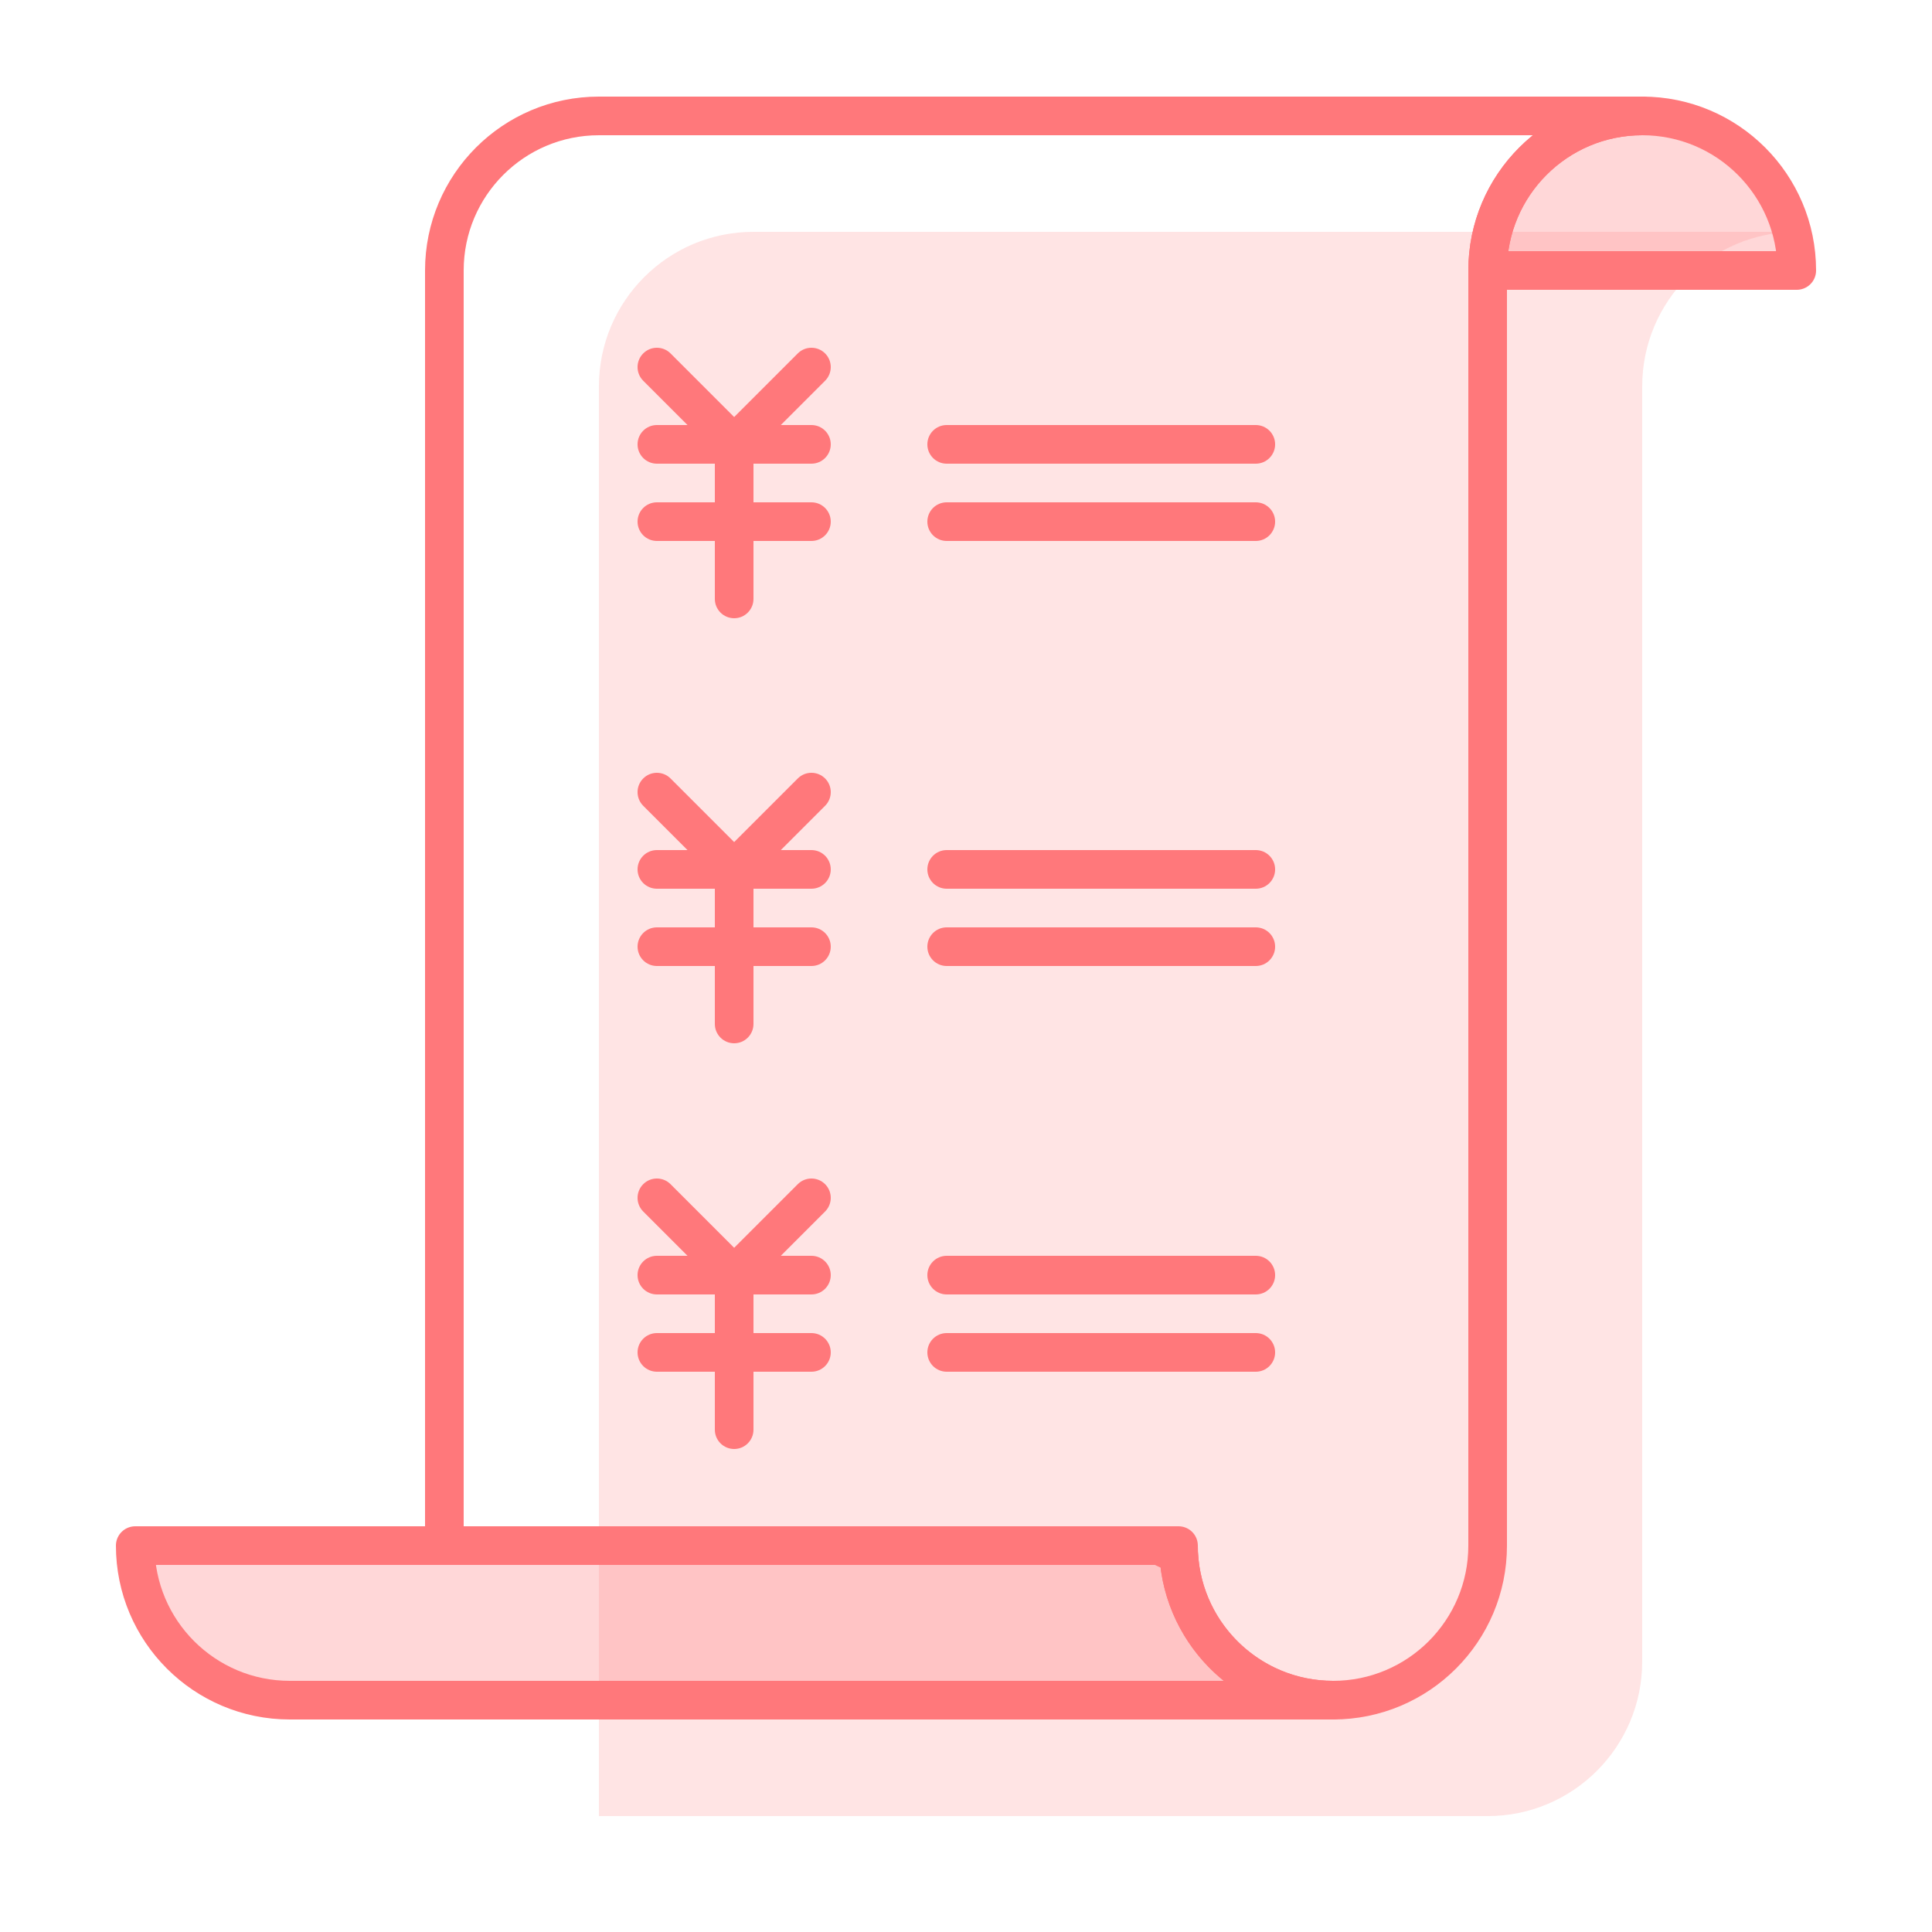 <?xml version="1.0" encoding="UTF-8"?>
<svg width="100px" height="100px" viewBox="0 0 100 100" version="1.1" xmlns="http://www.w3.org/2000/svg" xmlns:xlink="http://www.w3.org/1999/xlink">
    <!-- Generator: Sketch 54.1 (76490) - https://sketchapp.com -->
    <title>icon_qurey_moneyrecord</title>
    <desc>Created with Sketch.</desc>
    <g id="主页-黑色" stroke="none" stroke-width="1" fill="none" fill-rule="evenodd">
        <g id="icon_qurey_moneyrecord">
            <rect id="Rectangle" x="0" y="0" width="100" height="100"></rect>
            <path d="M85,86 C85,90.418 81.418,94 77,94 L31,94 L31,20 C31,15.582 34.582,12 39,12 L93,12 C88.582,12 85,15.582 85,20 L85,86 Z" id="Combined-Shape" fill="#FF787B" opacity="0.2"></path>
            <path d="M61.014,80.477 L60,80 L23,80 L23,14 C23,9.582 26.582,6 31,6 L85,6 C80.582,6 77,9.582 77,14 L77,80 C77,84.418 73.418,88 69,88 C64.742,88 61.261,84.673 61.014,80.477 Z" id="Combined-Shape" stroke="#FF787B" stroke-width="2" stroke-linejoin="round"></path>
            <path d="M40.414,22 L42,22 C42.552,22 43,22.448 43,23 C43,23.552 42.552,24 42,24 L39,24 L39,26 L42,26 C42.552,26 43,26.448 43,27 C43,27.552 42.552,28 42,28 L39,28 L39,31 C39,31.552 38.552,32 38,32 C37.448,32 37,31.552 37,31 L37,28 L34,28 C33.448,28 33,27.552 33,27 C33,26.448 33.448,26 34,26 L37,26 L37,24 L34,24 C33.448,24 33,23.552 33,23 C33,22.448 33.448,22 34,22 L35.586,22 L33.293,19.707 C32.902,19.317 32.902,18.683 33.293,18.293 C33.683,17.902 34.317,17.902 34.707,18.293 L38,21.586 L41.293,18.293 C41.683,17.902 42.317,17.902 42.707,18.293 C43.098,18.683 43.098,19.317 42.707,19.707 L40.414,22 Z M49,22 L65,22 C65.552,22 66,22.448 66,23 C66,23.552 65.552,24 65,24 L49,24 C48.448,24 48,23.552 48,23 C48,22.448 48.448,22 49,22 Z M49,26 L65,26 C65.552,26 66,26.448 66,27 C66,27.552 65.552,28 65,28 L49,28 C48.448,28 48,27.552 48,27 C48,26.448 48.448,26 49,26 Z M40.414,44 L42,44 C42.552,44 43,44.448 43,45 C43,45.552 42.552,46 42,46 L39,46 L39,48 L42,48 C42.552,48 43,48.448 43,49 C43,49.552 42.552,50 42,50 L39,50 L39,53 C39,53.552 38.552,54 38,54 C37.448,54 37,53.552 37,53 L37,50 L34,50 C33.448,50 33,49.552 33,49 C33,48.448 33.448,48 34,48 L37,48 L37,46 L34,46 C33.448,46 33,45.552 33,45 C33,44.448 33.448,44 34,44 L35.586,44 L33.293,41.707 C32.902,41.317 32.902,40.683 33.293,40.293 C33.683,39.902 34.317,39.902 34.707,40.293 L38,43.586 L41.293,40.293 C41.683,39.902 42.317,39.902 42.707,40.293 C43.098,40.683 43.098,41.317 42.707,41.707 L40.414,44 Z M49,44 L65,44 C65.552,44 66,44.448 66,45 C66,45.552 65.552,46 65,46 L49,46 C48.448,46 48,45.552 48,45 C48,44.448 48.448,44 49,44 Z M49,48 L65,48 C65.552,48 66,48.448 66,49 C66,49.552 65.552,50 65,50 L49,50 C48.448,50 48,49.552 48,49 C48,48.448 48.448,48 49,48 Z M40.414,65 L42,65 C42.552,65 43,65.448 43,66 C43,66.552 42.552,67 42,67 L39,67 L39,69 L42,69 C42.552,69 43,69.448 43,70 C43,70.552 42.552,71 42,71 L39,71 L39,74 C39,74.552 38.552,75 38,75 C37.448,75 37,74.552 37,74 L37,71 L34,71 C33.448,71 33,70.552 33,70 C33,69.448 33.448,69 34,69 L37,69 L37,67 L34,67 C33.448,67 33,66.552 33,66 C33,65.448 33.448,65 34,65 L35.586,65 L33.293,62.707 C32.902,62.317 32.902,61.683 33.293,61.293 C33.683,60.902 34.317,60.902 34.707,61.293 L38,64.586 L41.293,61.293 C41.683,60.902 42.317,60.902 42.707,61.293 C43.098,61.683 43.098,62.317 42.707,62.707 L40.414,65 Z M49,65 L65,65 C65.552,65 66,65.448 66,66 C66,66.552 65.552,67 65,67 L49,67 C48.448,67 48,66.552 48,66 C48,65.448 48.448,65 49,65 Z M49,69 L65,69 C65.552,69 66,69.448 66,70 C66,70.552 65.552,71 65,71 L49,71 C48.448,71 48,70.552 48,70 C48,69.448 48.448,69 49,69 Z" id="Combined-Shape" fill="#FF787B"></path>
            <path d="M93,14 C93,9.582 89.418,6 85,6 C80.582,6 77,9.582 77,14 L93,14 Z" id="Oval" stroke="#FF787B" stroke-width="2" fill-opacity="0.3" fill="#FF787B" stroke-linejoin="round"></path>
            <path d="M69,88 L15,88 C10.582,88 7,84.418 7,80 L23,80 L61,80 C61,84.418 64.582,88 69,88 Z" id="Combined-Shape" stroke="#FF787B" stroke-width="2" fill-opacity="0.3" fill="#FF787B" stroke-linejoin="round"></path>
        </g>
    </g>
</svg>
